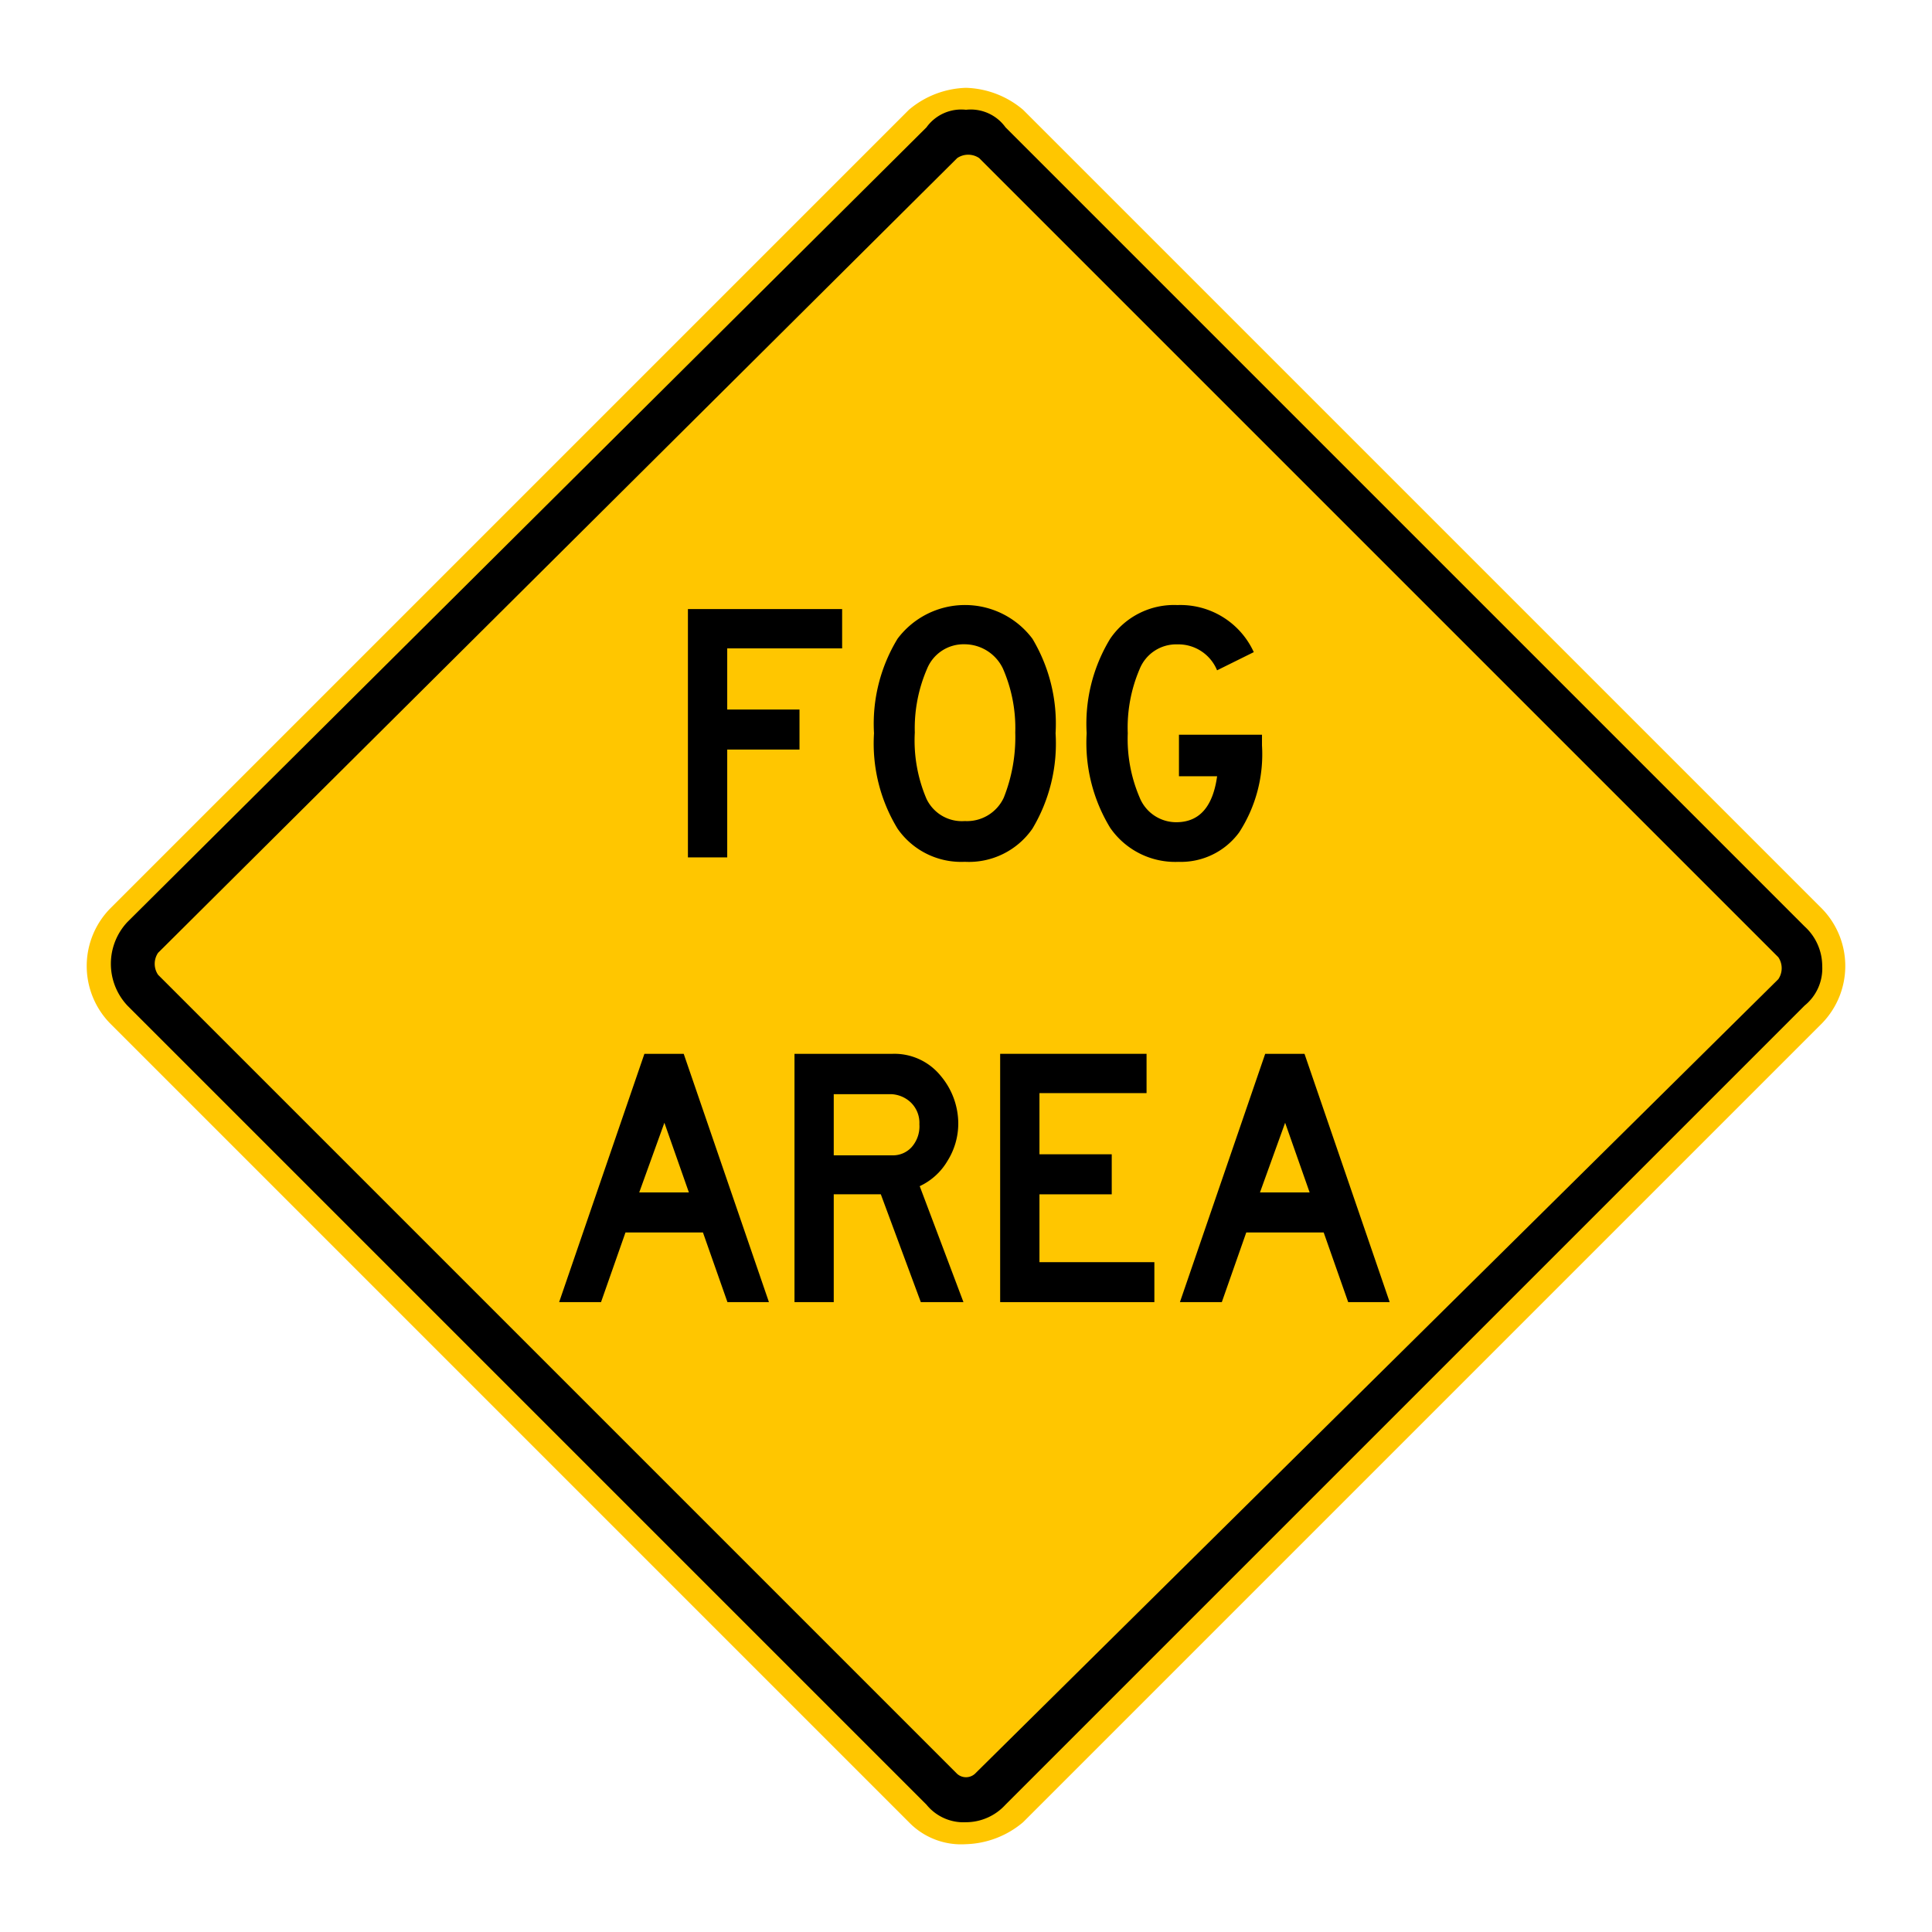 <svg xmlns="http://www.w3.org/2000/svg" viewBox="0 0 44 44"><title>icid-fog_d0_m-nar</title><g id="icid-fog_d0_m-nar"><g id="Bildmaterial_1" data-name="Bildmaterial 1"><path d="M22,41.8a1.606,1.606,0,0,1-1.1-.5L2.7,23.1a1.569,1.569,0,0,1,0-2.2L20.9,2.7a1.46,1.46,0,0,1,2.2,0L41.3,20.9a1.569,1.569,0,0,1,0,2.2L23.1,41.3A1.606,1.606,0,0,1,22,41.8Z"/><path d="M22,2.5a.975.975,0,0,1,.9.4L41.1,21.1a1.222,1.222,0,0,1,.4.9,1.086,1.086,0,0,1-.4.9L22.9,41.1a1.222,1.222,0,0,1-.9.4,1.086,1.086,0,0,1-.9-.4L2.9,22.9a1.391,1.391,0,0,1,0-1.9L21.1,2.9a.975.975,0,0,1,.9-.4M22,2a2.106,2.106,0,0,0-1.3.5L2.5,20.7a1.872,1.872,0,0,0,0,2.6L20.7,41.5A1.656,1.656,0,0,0,22,42a2.106,2.106,0,0,0,1.3-.5L41.5,23.3a1.872,1.872,0,0,0,0-2.6L23.3,2.5A2.106,2.106,0,0,0,22,2Z" fill="#ffc600"/><path d="M21.8,40.4,3.6,22.2a.446.446,0,0,1,0-.5L21.8,3.6a.446.446,0,0,1,.5,0L40.5,21.8a.446.446,0,0,1,0,.5L22.2,40.4A.304.304,0,0,1,21.8,40.4Z" fill="#ffc600"/></g><path d="M19.179,14.766H16.562v1.393h1.646v.912H16.562v2.456H15.667V13.871h3.512Z"/><path d="M21.972,19.627a1.762,1.762,0,0,1-1.531-.755,3.727,3.727,0,0,1-.536-2.173,3.721,3.721,0,0,1,.536-2.152,1.92,1.92,0,0,1,3.072,0,3.769,3.769,0,0,1,.527,2.152,3.775,3.775,0,0,1-.527,2.173A1.76,1.76,0,0,1,21.972,19.627Zm0-4.954a.898.898,0,0,0-.86.561,3.407,3.407,0,0,0-.278,1.448,3.38,3.38,0,0,0,.266,1.511.893.893,0,0,0,.873.506.924.924,0,0,0,.887-.532,3.728,3.728,0,0,0,.262-1.485,3.378,3.378,0,0,0-.283-1.46A.97.97,0,0,0,21.972,14.673Z"/><path d="M26.816,18.725q.76-.017.903-1.047h-.869v-.945h1.891v.245a3.268,3.268,0,0,1-.52,1.979,1.644,1.644,0,0,1-1.38.671,1.8,1.8,0,0,1-1.558-.776,3.72,3.72,0,0,1-.535-2.152,3.721,3.721,0,0,1,.535-2.152,1.757,1.757,0,0,1,1.532-.768,1.837,1.837,0,0,1,1.739,1.072l-.836.414a.953.953,0,0,0-.903-.591.898.898,0,0,0-.86.561,3.386,3.386,0,0,0-.271,1.464,3.384,3.384,0,0,0,.271,1.464A.898.898,0,0,0,26.816,18.725Z"/><path d="M17.512,29.655h-.945l-.558-1.587H14.245l-.557,1.587h-.954L14.676,24h.895Zm-1.823-2.498-.558-1.587-.573,1.587Z"/><path d="M21.942,29.655h-.971l-.911-2.456H18.988v2.456H18.094V24h2.237a1.357,1.357,0,0,1,1.093.502,1.689,1.689,0,0,1,.4,1.085,1.603,1.603,0,0,1-.244.849,1.44,1.44,0,0,1-.634.578Zm-1.004-4.043a.646.646,0,0,0-.198-.507.689.689,0,0,0-.443-.186h-1.309V26.312h1.343a.572.572,0,0,0,.43-.186A.713.713,0,0,0,20.939,25.612Z"/><path d="M26.29,29.655H22.778V24h3.334v.895H23.673v1.393h1.646v.912H23.673v1.545h2.617Z"/><path d="M31.649,29.655h-.945l-.558-1.587H28.383l-.557,1.587h-.954L28.814,24h.895Zm-1.823-2.498-.558-1.587-.573,1.587Z"/></g></svg>